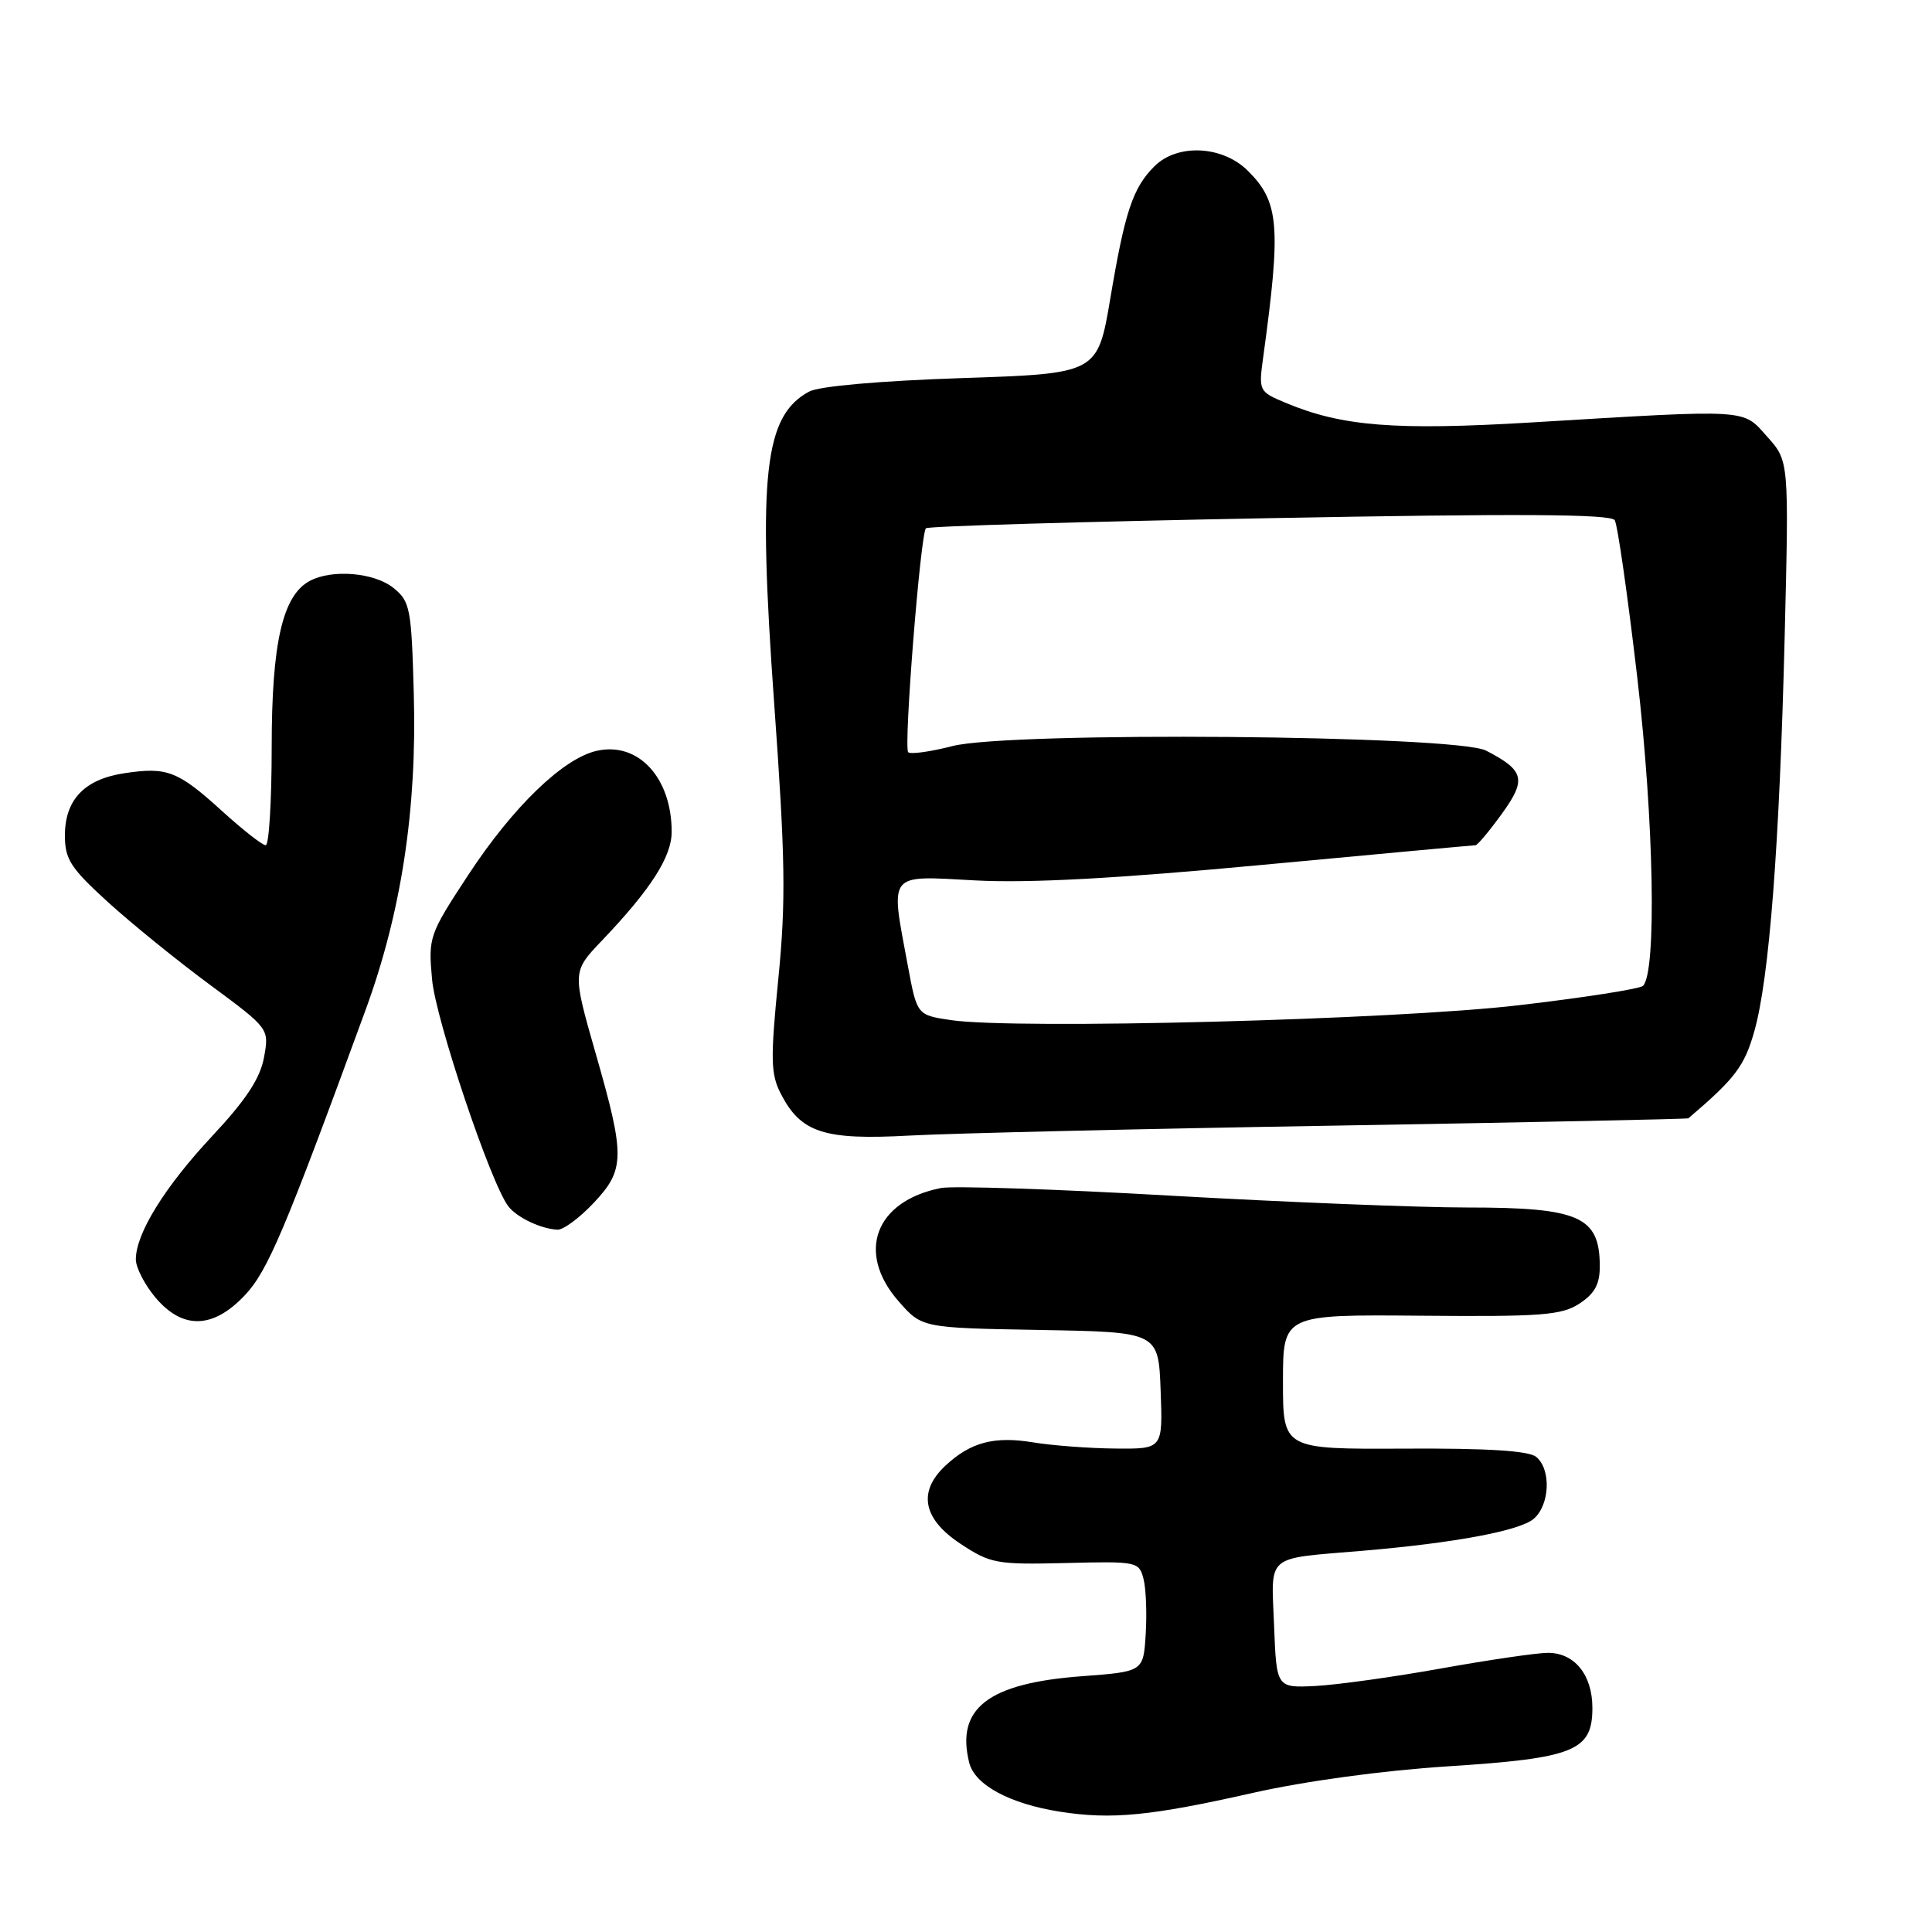 <?xml version="1.0" encoding="UTF-8" standalone="no"?>
<!DOCTYPE svg PUBLIC "-//W3C//DTD SVG 1.1//EN" "http://www.w3.org/Graphics/SVG/1.1/DTD/svg11.dtd" >
<svg xmlns="http://www.w3.org/2000/svg" xmlns:xlink="http://www.w3.org/1999/xlink" version="1.1" viewBox="0 0 256 256">
 <g >
 <path fill="currentColor"
d=" M 166.00 237.57 C 172.90 236.01 183.24 234.60 191.83 234.05 C 208.61 232.97 211.00 232.01 211.00 226.31 C 211.00 221.92 208.63 219.00 205.10 219.01 C 203.67 219.01 197.32 219.94 191.00 221.07 C 184.68 222.21 177.17 223.25 174.32 223.40 C 169.14 223.66 169.14 223.66 168.82 215.35 C 168.45 205.81 167.53 206.59 180.50 205.49 C 192.71 204.46 201.44 202.83 203.25 201.23 C 205.37 199.37 205.55 194.70 203.56 193.05 C 202.58 192.23 197.13 191.89 186.06 191.95 C 170.00 192.03 170.00 192.03 170.00 183.10 C 170.00 174.18 170.00 174.18 188.29 174.34 C 204.28 174.48 206.92 174.28 209.29 172.73 C 211.32 171.40 212.00 170.14 211.98 167.73 C 211.95 161.19 209.26 160.00 194.42 160.00 C 187.98 160.00 170.29 159.29 155.10 158.43 C 139.92 157.56 126.22 157.11 124.67 157.42 C 115.95 159.15 113.41 165.98 119.08 172.44 C 122.16 175.95 122.16 175.95 137.83 176.23 C 153.50 176.50 153.50 176.50 153.79 184.25 C 154.08 192.00 154.08 192.00 147.79 191.94 C 144.33 191.91 139.42 191.54 136.88 191.12 C 131.72 190.27 128.58 191.11 125.25 194.23 C 121.59 197.67 122.29 201.26 127.24 204.54 C 131.25 207.19 132.03 207.33 141.21 207.11 C 150.70 206.87 150.94 206.92 151.53 209.25 C 151.86 210.56 151.98 213.85 151.81 216.57 C 151.50 221.50 151.50 221.50 143.34 222.11 C 130.95 223.03 126.62 226.36 128.43 233.58 C 129.17 236.52 133.81 239.02 140.46 240.06 C 147.28 241.13 152.44 240.63 166.00 237.57 Z  M 32.43 171.64 C 35.48 168.41 37.71 163.14 48.45 133.80 C 53.18 120.87 55.26 107.25 54.83 91.95 C 54.52 80.61 54.35 79.69 52.14 77.91 C 49.60 75.86 44.02 75.39 41.05 76.97 C 37.44 78.90 36.00 85.19 36.00 99.02 C 36.00 106.16 35.64 112.00 35.21 112.00 C 34.77 112.00 32.18 109.97 29.46 107.50 C 23.57 102.15 22.16 101.60 16.52 102.45 C 11.19 103.24 8.60 105.96 8.60 110.72 C 8.60 113.86 9.37 115.04 14.32 119.55 C 17.47 122.41 23.56 127.35 27.86 130.52 C 35.68 136.30 35.68 136.30 34.98 140.12 C 34.47 142.90 32.59 145.75 28.14 150.51 C 21.83 157.26 18.00 163.44 18.00 166.88 C 18.00 167.96 19.17 170.23 20.59 171.92 C 24.19 176.20 28.22 176.10 32.43 171.64 Z  M 78.63 159.43 C 82.83 154.98 82.86 153.27 78.91 139.52 C 75.83 128.75 75.83 128.75 79.76 124.63 C 86.23 117.85 89.00 113.53 89.00 110.22 C 89.00 103.06 84.59 98.27 79.11 99.48 C 74.65 100.45 67.97 106.90 62.03 115.96 C 56.86 123.84 56.74 124.18 57.25 129.77 C 57.74 135.16 65.05 156.88 67.37 159.86 C 68.52 161.34 71.69 162.84 73.88 162.94 C 74.64 162.97 76.78 161.39 78.63 159.43 Z  M 177.00 149.15 C 202.57 148.72 223.60 148.28 223.72 148.18 C 229.94 142.88 231.15 141.27 232.46 136.64 C 234.44 129.63 235.80 111.97 236.48 84.30 C 237.05 61.09 237.05 61.09 234.17 57.87 C 230.85 54.15 232.10 54.22 203.02 55.97 C 184.90 57.06 177.83 56.50 170.41 53.40 C 166.78 51.88 166.76 51.84 167.40 47.19 C 169.76 29.97 169.50 26.77 165.38 22.66 C 162.01 19.28 156.01 18.99 152.96 22.04 C 150.11 24.89 149.06 28.02 147.13 39.50 C 145.44 49.50 145.44 49.50 127.44 50.10 C 116.66 50.46 108.55 51.17 107.23 51.88 C 101.27 55.07 100.40 62.83 102.58 93.18 C 104.06 113.75 104.15 119.38 103.13 129.72 C 102.07 140.40 102.12 142.33 103.47 144.95 C 106.14 150.10 109.18 151.09 120.50 150.47 C 126.00 150.17 151.43 149.57 177.00 149.15 Z  M 126.00 135.17 C 121.51 134.50 121.51 134.50 120.30 128.00 C 117.96 115.41 117.47 116.03 129.25 116.66 C 136.37 117.04 147.98 116.41 167.26 114.60 C 182.53 113.17 195.24 112.00 195.51 112.00 C 195.77 112.00 197.34 110.13 198.99 107.85 C 202.30 103.28 202.01 102.09 196.91 99.46 C 192.94 97.40 133.82 96.90 126.20 98.86 C 123.28 99.61 120.64 99.98 120.34 99.67 C 119.72 99.05 121.96 70.78 122.69 70.00 C 122.95 69.72 143.44 69.12 168.21 68.66 C 201.20 68.04 213.45 68.11 213.96 68.93 C 214.34 69.55 215.68 78.93 216.95 89.79 C 219.16 108.76 219.53 128.80 217.71 130.63 C 217.30 131.03 209.89 132.19 201.24 133.20 C 184.79 135.13 134.61 136.44 126.00 135.17 Z "/>
</g>
</svg>
